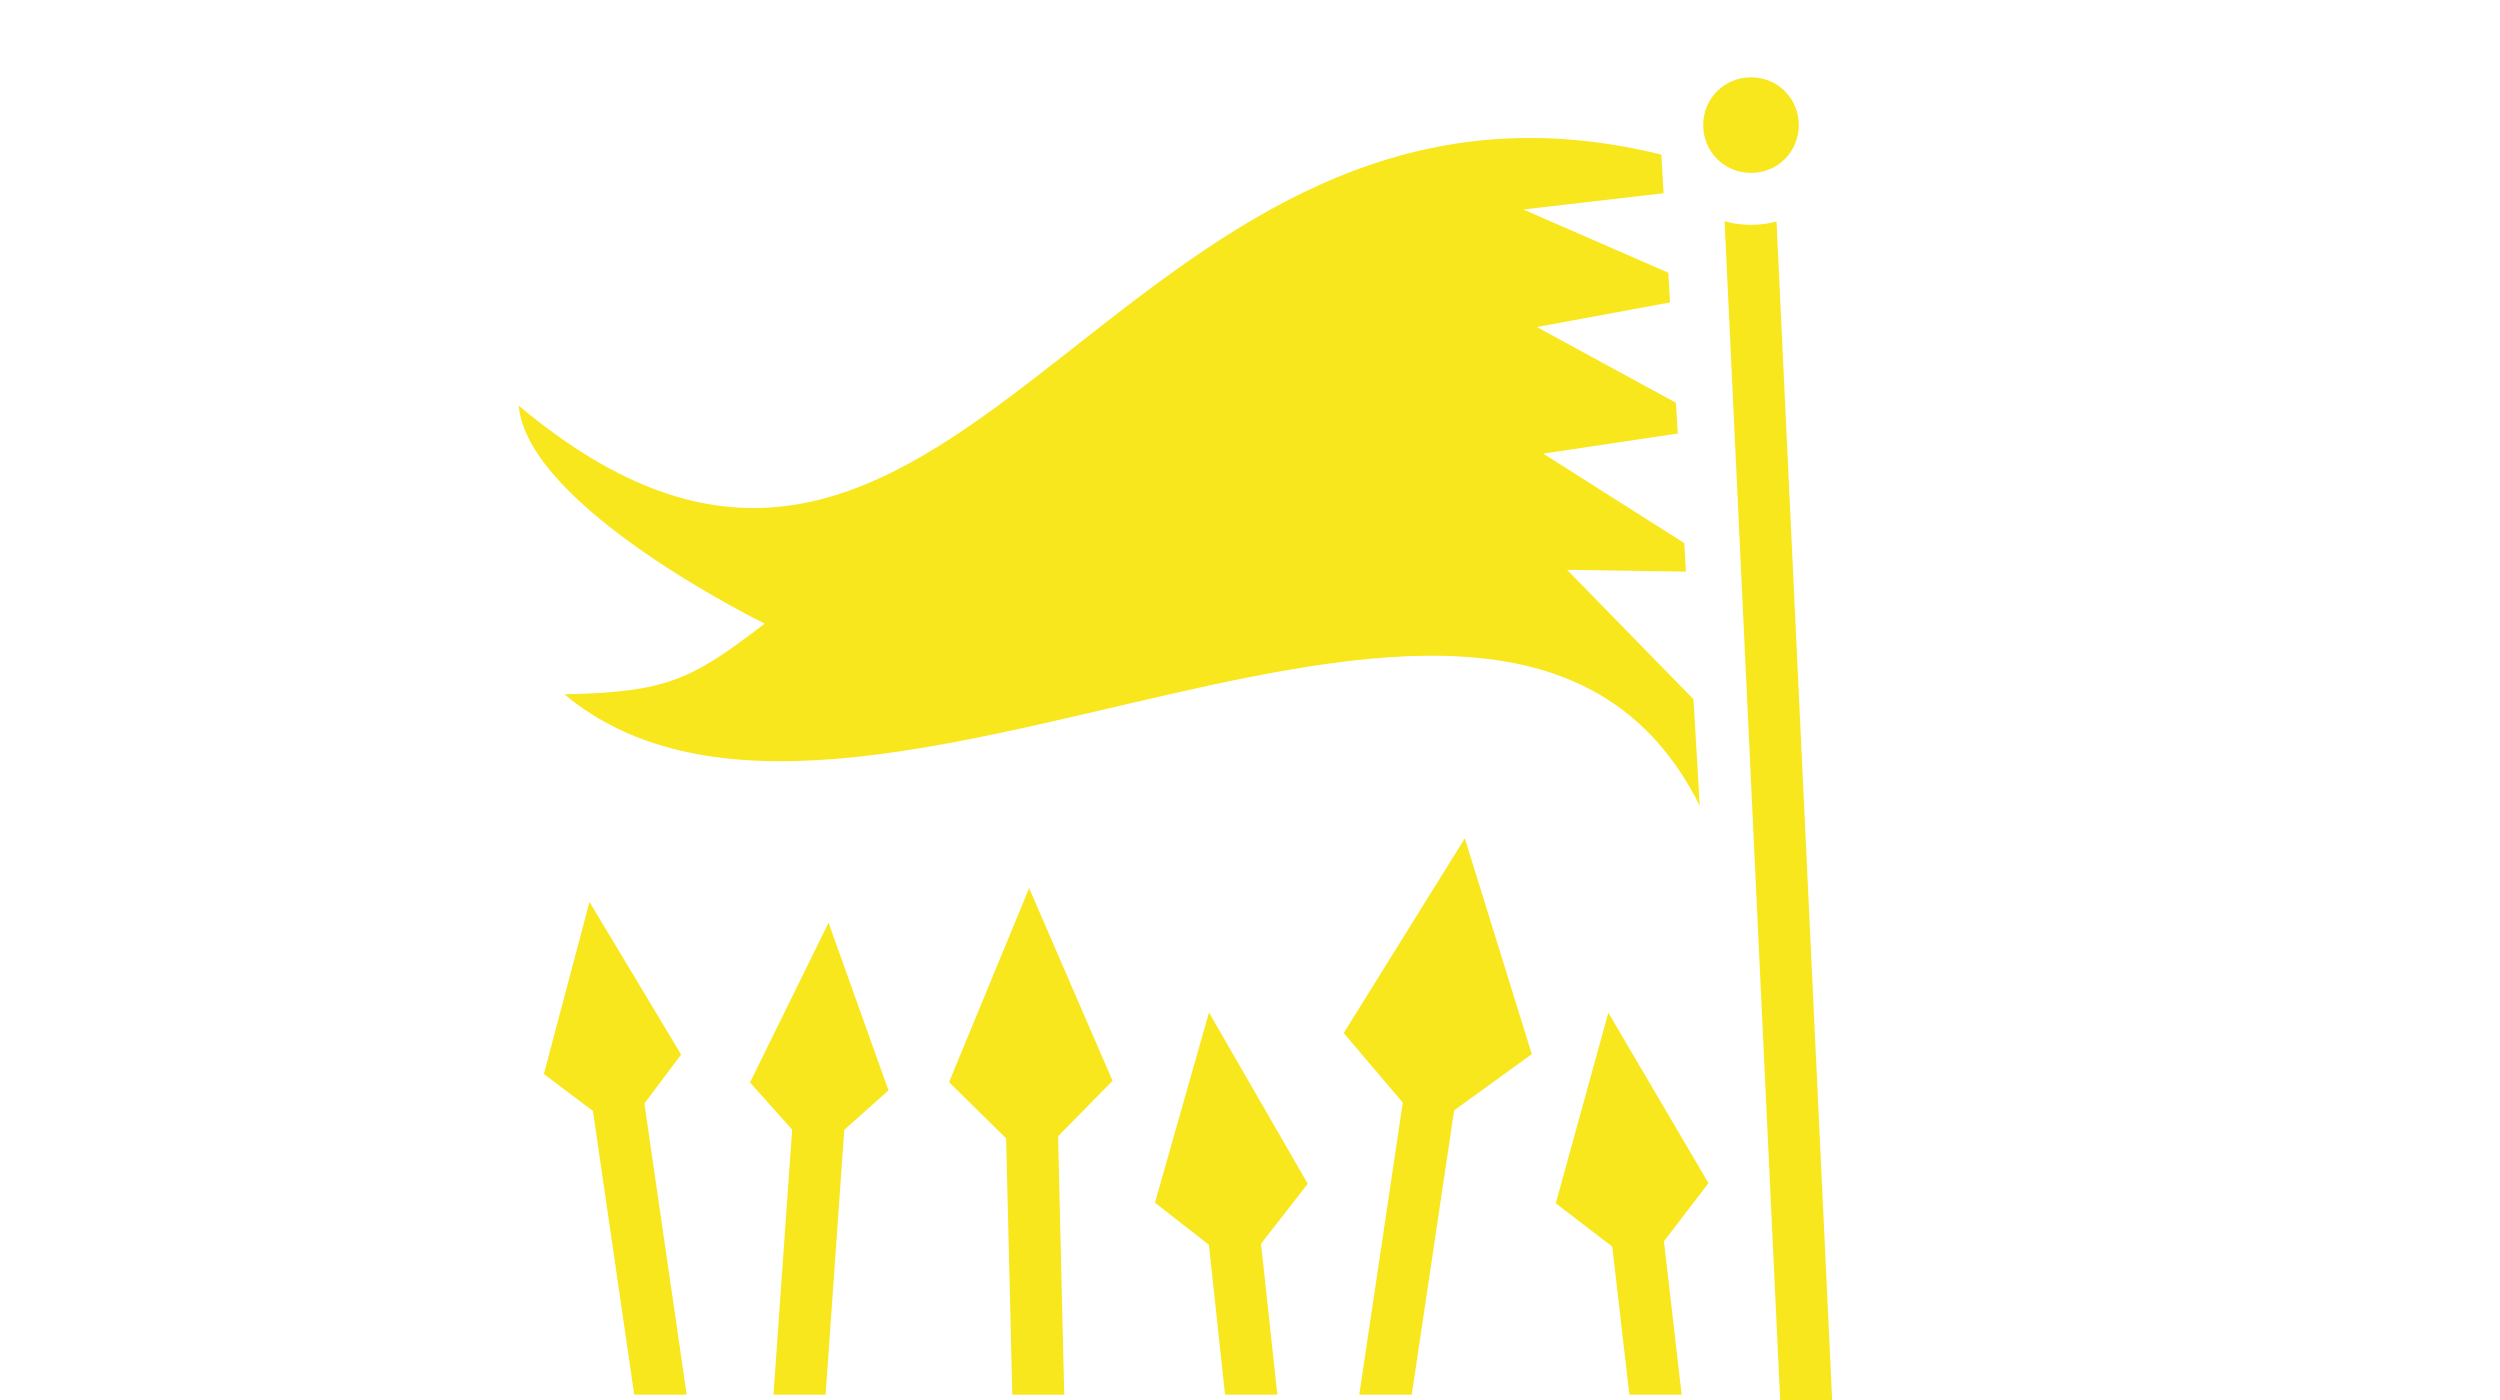 <?xml version="1.0" encoding="UTF-8" standalone="no"?>
<svg
   xmlns:dc="http://purl.org/dc/elements/1.1/"
   xmlns:cc="http://creativecommons.org/ns#"
   xmlns:rdf="http://www.w3.org/1999/02/22-rdf-syntax-ns#"
   xmlns:svg="http://www.w3.org/2000/svg"
   xmlns="http://www.w3.org/2000/svg"
   xmlns:sodipodi="http://sodipodi.sourceforge.net/DTD/sodipodi-0.dtd"
   xmlns:inkscape="http://www.inkscape.org/namespaces/inkscape"
   viewBox="0 0 1000 560"
   version="1.1"
   id="svg21"
   sodipodi:docname="rally-the-troops.svg"
   width="1000"
   height="560"
   inkscape:version="0.92.1 r15371"
   inkscape:export-filename="C:\Users\William\Documents\Dev\Games\ccg\ccgclient\src\assets\png\rally-the-troops.png"
   inkscape:export-xdpi="240"
   inkscape:export-ydpi="240">
  <sodipodi:namedview
     pagecolor="#2f2f25"
     bordercolor="#666666"
     borderopacity="1"
     objecttolerance="10"
     gridtolerance="10"
     guidetolerance="10"
     inkscape:pageopacity="1"
     inkscape:pageshadow="2"
     inkscape:window-width="3840"
     inkscape:window-height="2004"
     id="namedview23"
     showgrid="true"
     inkscape:zoom="0.921875"
     inkscape:cx="-331.45745"
     inkscape:cy="160.71244"
     inkscape:window-x="-16"
     inkscape:window-y="-16"
     inkscape:window-maximized="1"
     inkscape:current-layer="svg21">
    <inkscape:grid
       type="xygrid"
       id="grid4502" />
  </sodipodi:namedview>
  <defs
     id="defs13">
    <filter
       id="shadow-1"
       height="3"
       width="3"
       x="-1"
       y="-1">
      <feFlood
         flood-color="#f5a623"
         result="flood"
         id="feFlood2" />
      <feComposite
         in="flood"
         in2="SourceGraphic"
         operator="atop"
         result="composite"
         id="feComposite4" />
      <feGaussianBlur
         in="composite"
         stdDeviation="15"
         result="blur"
         id="feGaussianBlur6" />
      <feOffset
         result="offset"
         id="feOffset8" />
      <feComposite
         in="SourceGraphic"
         in2="offset"
         operator="over"
         id="feComposite10" />
    </filter>
  </defs>
  <g
     class=""
     transform="matrix(1.112,0,0,1.112,190.962,9.664)"
     id="g19">
    <path
       d="m 458.125,19.125 c -9.603,0 -17.188,7.585 -17.188,17.188 0,9.602 7.585,17.187 17.188,17.187 9.603,0 17.188,-7.585 17.188,-17.188 0,-9.602 -7.585,-17.187 -17.188,-17.187 z M 377.78,40.938 c -160.32,0.806 -218.11,217.493 -362.936,96.28 3.244,36.77 88.5,78.407 88.5,78.407 -26.103,19.995 -34.85,24.705 -72.063,25.438 104.168,86.748 338.695,-99.8 408.408,40.093 l -2.25,-38.312 -45.47,-46.563 42.75,0.657 -0.593,-10.28 -50.75,-32.188 48.406,-7.22 -0.655,-11.063 -50.03,-27.25 47.903,-8.843 -0.625,-10.688 -52.156,-22.75 50.467,-5.844 -0.812,-13.906 c -17.043,-4.2 -33.02,-6.044 -48.094,-5.968 z m 70.845,29.968 20.188,428 18.656,-0.875 L 467.31,71 c -2.933,0.784 -6.018,1.188 -9.187,1.188 -3.283,0 -6.472,-0.442 -9.5,-1.282 z m -93.438,221.97 -43.562,70.03 21.25,25.03 L 317.22,493 h 18.874 l 15.25,-102.28 27.937,-20.22 -24.092,-77.625 z m -156.717,17.904 -28.814,69.783 20.53,20.218 2.22,92.22 h 18.688 l -2.22,-92.97 19.595,-19.936 -30,-69.313 z m -158.157,5 -16.407,61.876 17.657,13.28 L 56.406,493 H 75.28 L 60.063,388.25 73.283,370.656 40.345,315.781 h -0.032 z m 86,7.44 -28.25,57.467 15.156,16.97 L 106.5,493 h 18.75 l 6.72,-95.28 15.905,-14.19 -21.563,-60.31 z m 136.843,32.31 -19.436,68.41 19.405,15.125 5.813,53.935 h 18.812 l -5.875,-54.28 16.813,-21.595 -35.532,-61.594 z m 143.656,0.064 -18.906,68.562 20.313,15.563 6.155,53.28 h 18.813 l -6.375,-55.188 16.03,-20.906 -36.03,-61.312 z"
       id="path17"
       inkscape:connector-curvature="0"
       style="fill:#f8e71c;filter:url(#shadow-1)" />
  </g>
  <!-- react-empty: 13 -->
</svg>
